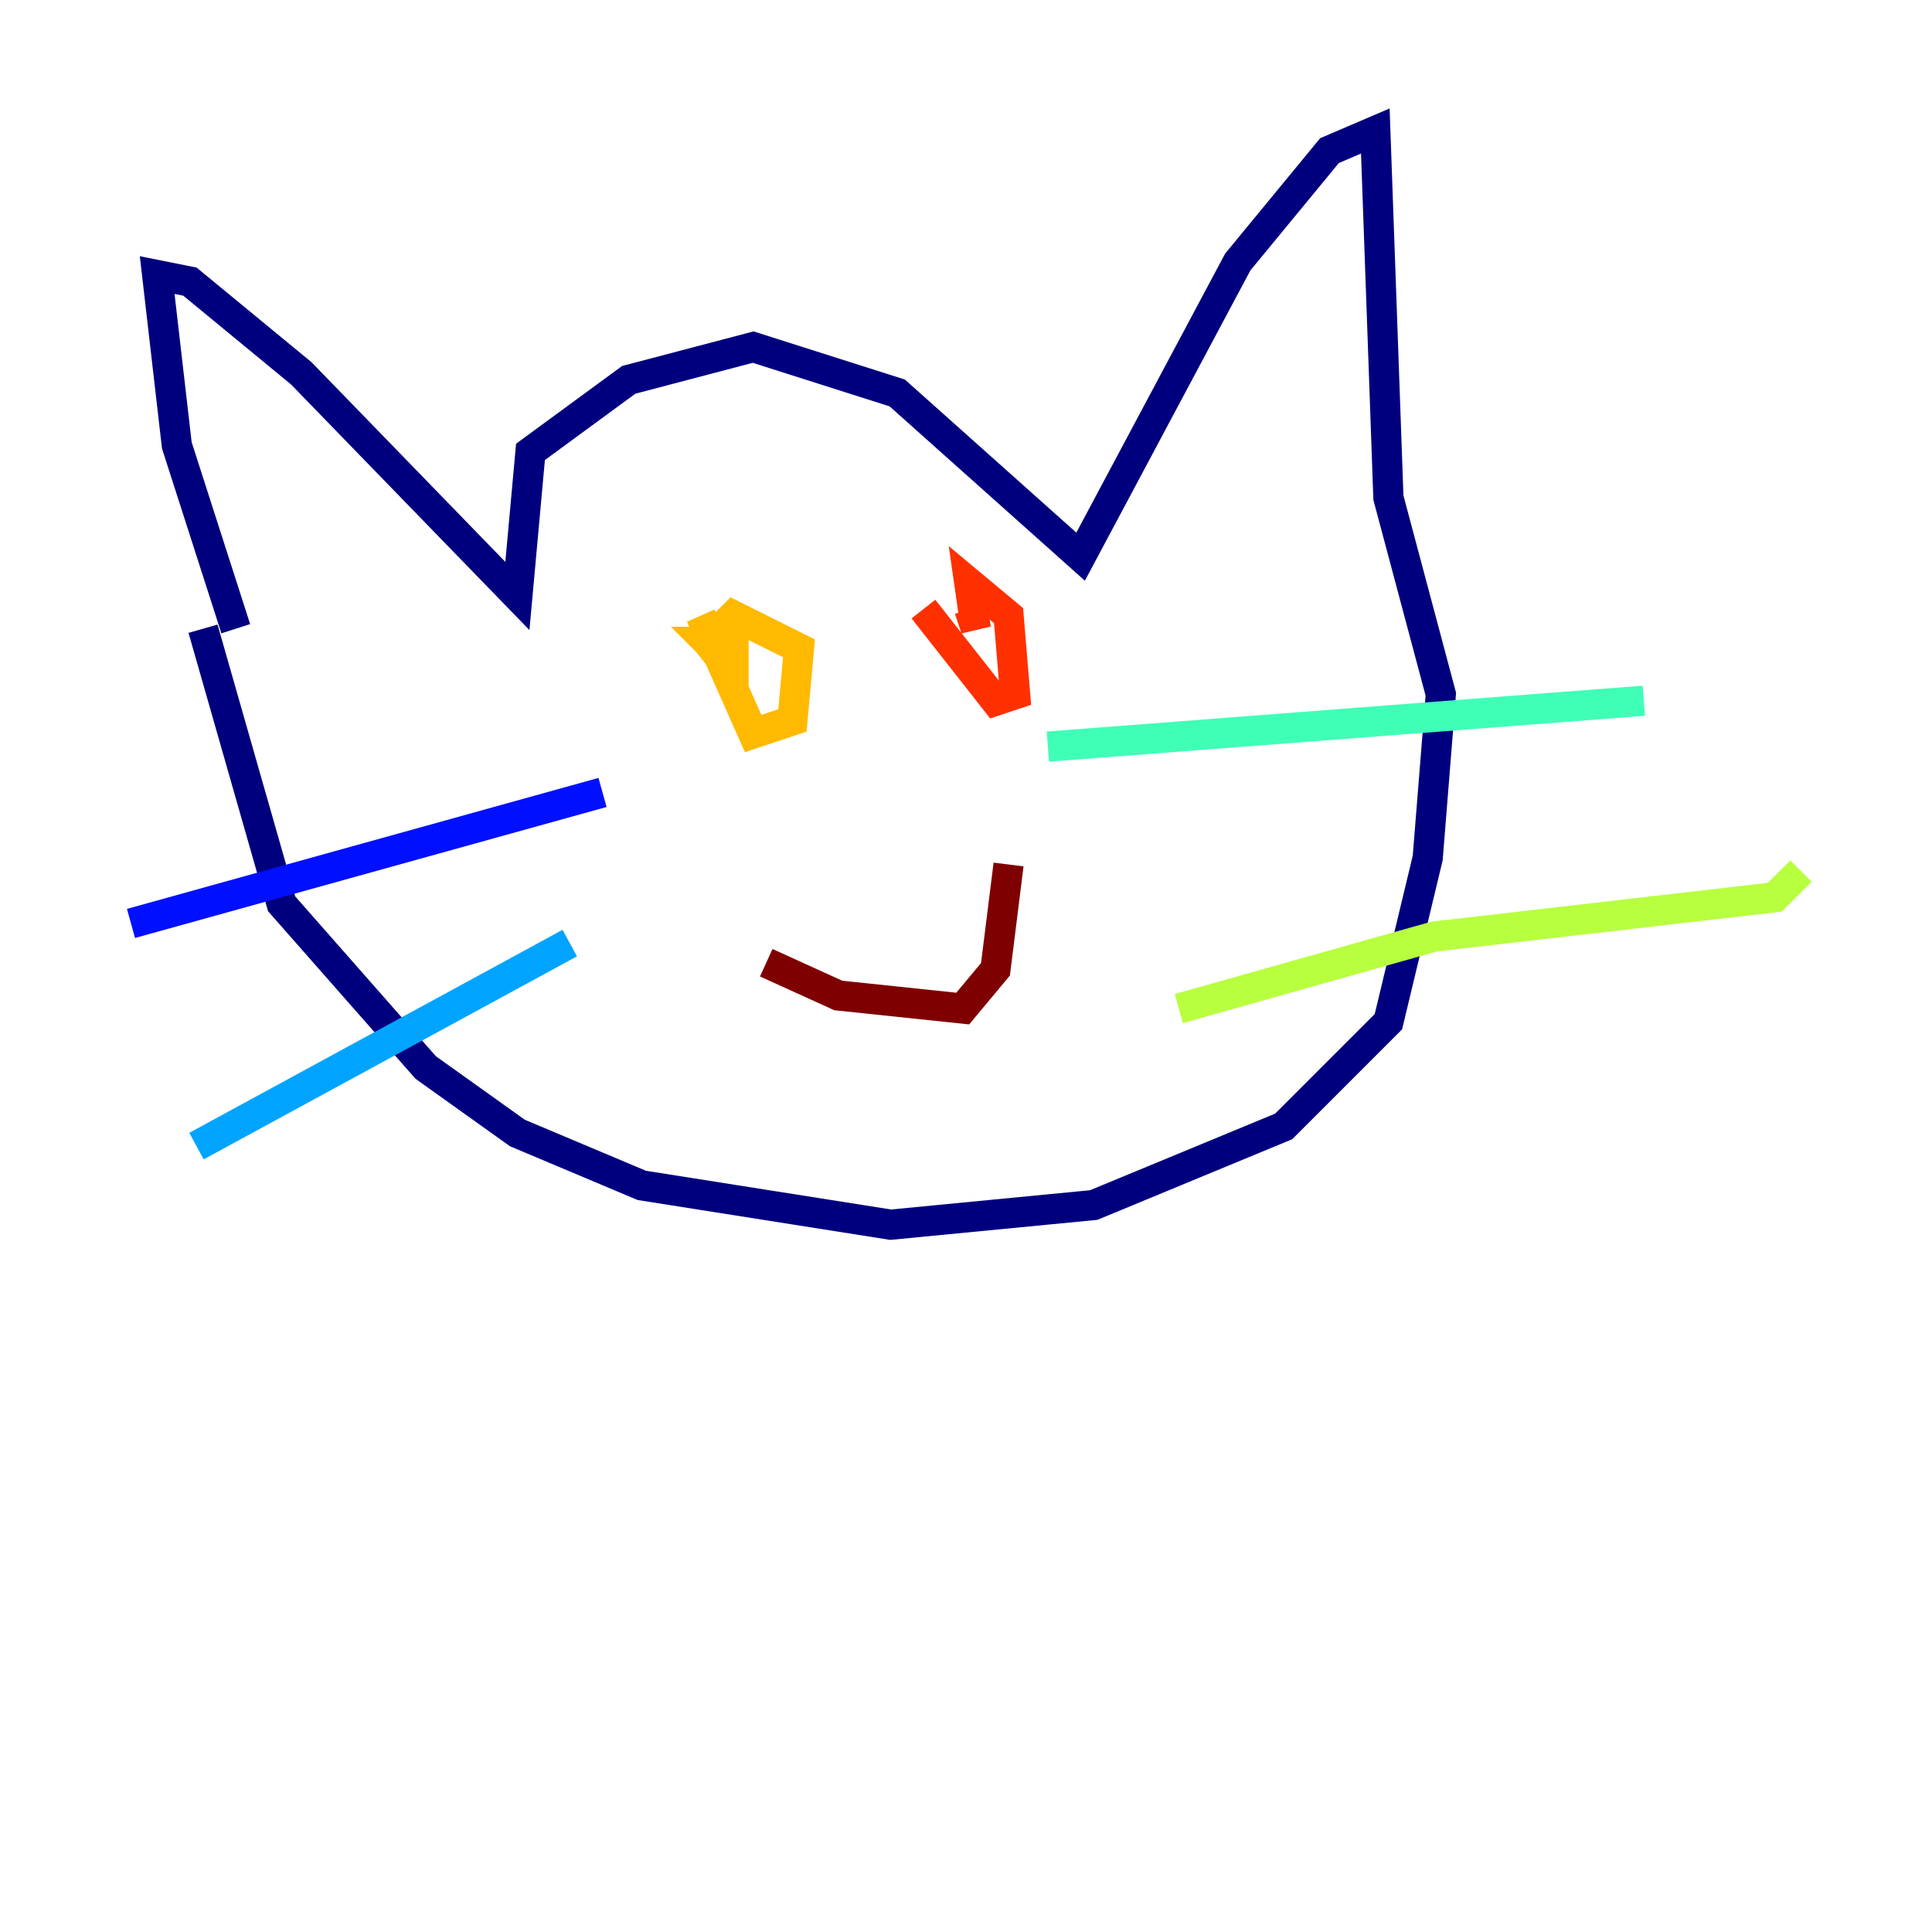 <?xml version="1.0" encoding="utf-8" ?>
<svg baseProfile="tiny" height="128" version="1.2" viewBox="0,0,128,128" width="128" xmlns="http://www.w3.org/2000/svg" xmlns:ev="http://www.w3.org/2001/xml-events" xmlns:xlink="http://www.w3.org/1999/xlink"><defs /><polyline fill="none" points="15.62,41.654 11.715,29.505 10.414,18.224 12.583,18.658 19.959,24.732 34.278,39.485 35.146,29.939 41.654,25.166 49.898,22.997 59.444,26.034 71.593,36.881 82.007,17.356 88.081,9.98 91.119,8.678 91.986,32.976 95.458,45.993 94.59,56.841 91.986,67.688 85.044,74.63 72.461,79.837 59.01,81.139 42.522,78.536 34.278,75.064 28.203,70.725 18.658,59.878 13.451,41.654" stroke="#00007f" stroke-width="2" /><polyline fill="none" points="39.919,52.502 8.678,61.18" stroke="#0010ff" stroke-width="2" /><polyline fill="none" points="37.749,62.481 13.017,75.932" stroke="#00a4ff" stroke-width="2" /><polyline fill="none" points="69.424,49.464 108.909,46.427" stroke="#3fffb7" stroke-width="2" /><polyline fill="none" points="78.102,66.82 95.024,62.047 117.586,59.444 119.322,57.709" stroke="#b7ff3f" stroke-width="2" /><polyline fill="none" points="46.427,40.786 49.898,48.597 52.502,47.729 52.936,42.956 48.597,40.786 46.861,42.522 48.597,44.691 48.597,42.522 46.861,42.522 48.163,43.824" stroke="#ffb900" stroke-width="2" /><polyline fill="none" points="61.18,40.352 65.953,46.427 67.254,45.993 66.82,40.786 64.217,38.617 64.651,41.654 64.217,40.352" stroke="#ff3000" stroke-width="2" /><polyline fill="none" points="50.766,63.783 55.539,65.953 63.783,66.82 65.953,64.217 66.82,57.275" stroke="#7f0000" stroke-width="2" /></svg>